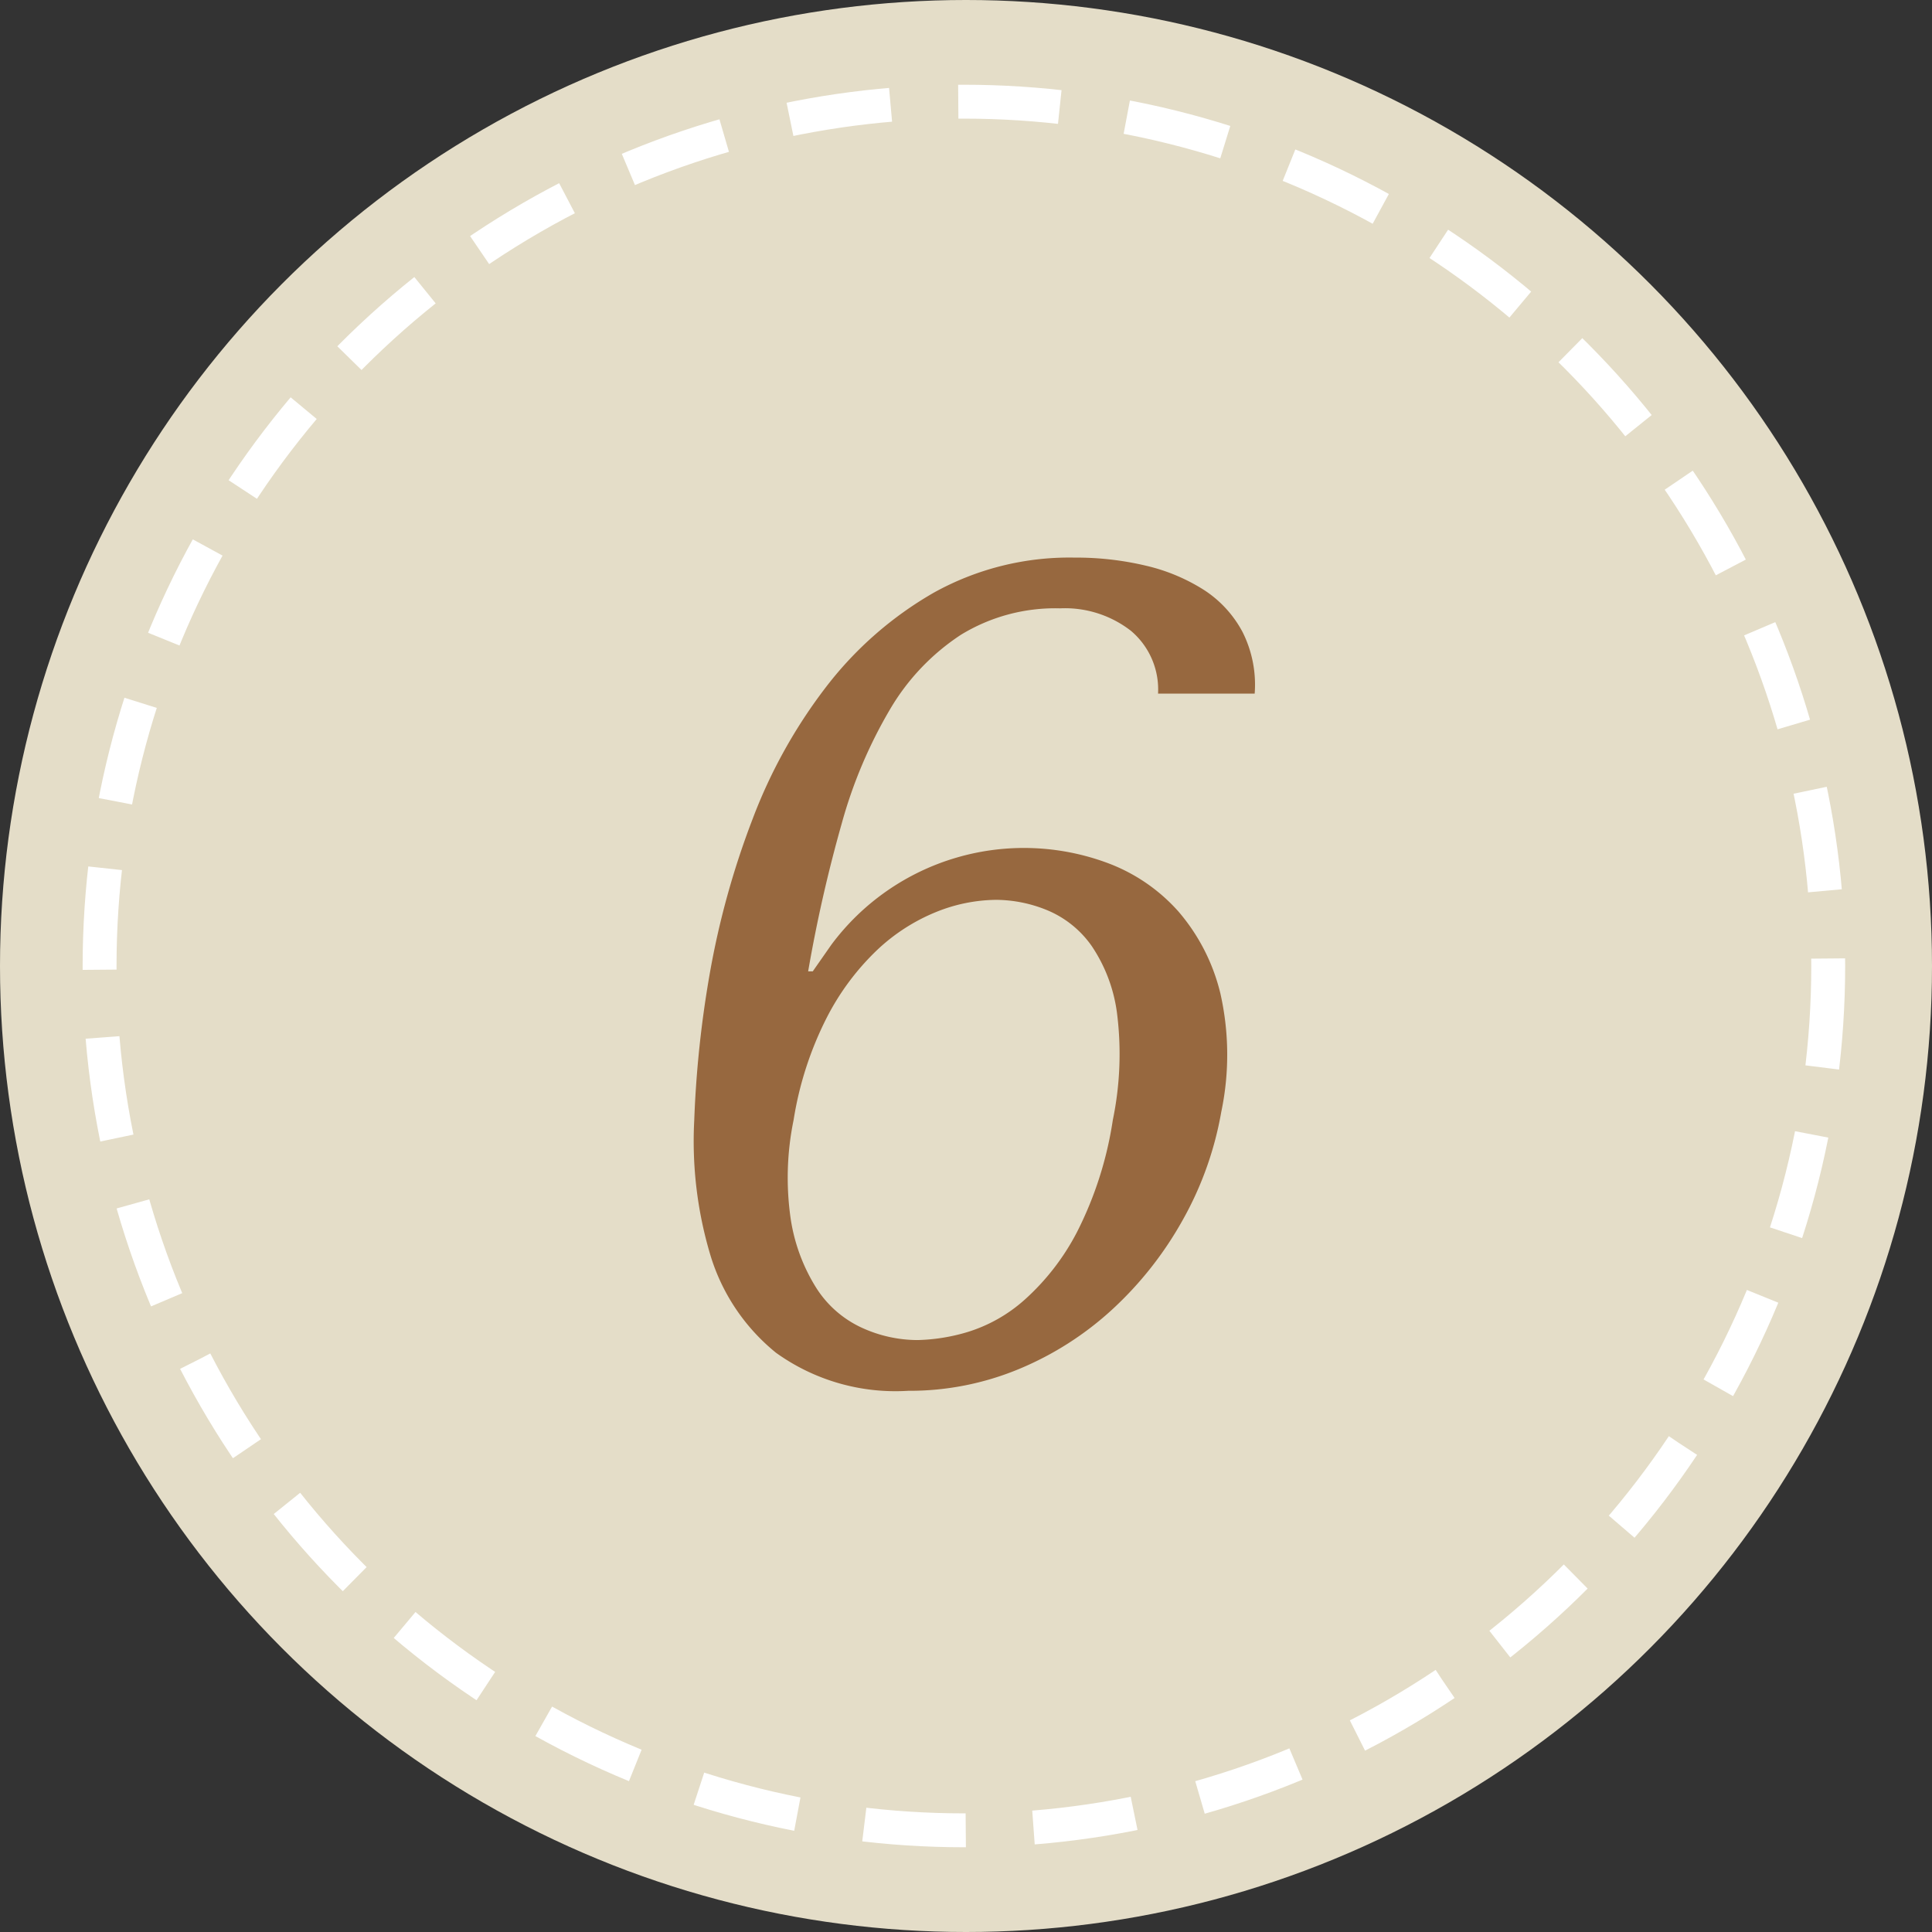 <svg id="_6.svg" data-name="6.svg" xmlns="http://www.w3.org/2000/svg" width="57" height="57" viewBox="0 0 57 57">
  <rect x="0" y="0" width="57" height="57" fill="#333333" stroke="none"/>
  <defs>
    <style>
      .cls-1, .cls-2 {
        fill: #e4ddc8;
      }

      .cls-2 {
        stroke: #fff;
        stroke-width: 1px;
        stroke-dasharray: 3 2;
      }

      .cls-3 {
        fill: #97683f;
        fill-rule: evenodd;
      }
    </style>
  </defs>
  <circle class="cls-1" cx="28.5" cy="28.5" r="28.5"/>
  <circle class="cls-2" cx="28.438" cy="28.5" r="25.5"/>
  <path class="cls-3" d="M599.166,200.464a2.261,2.261,0,0,0-.8-1.853,3.174,3.174,0,0,0-2.093-.663,5.328,5.328,0,0,0-2.926.782,6.658,6.658,0,0,0-2.086,2.193,13.9,13.9,0,0,0-1.43,3.383,42.368,42.368,0,0,0-.988,4.352h0.136l0.546-.782a7.081,7.081,0,0,1,8.191-2.4,5.24,5.24,0,0,1,2.047,1.411,5.782,5.782,0,0,1,1.24,2.414,8.2,8.2,0,0,1,.029,3.5,10.018,10.018,0,0,1-1.142,3.2,10.579,10.579,0,0,1-2.06,2.618,9.373,9.373,0,0,1-2.759,1.768,8.4,8.4,0,0,1-3.276.646,6.036,6.036,0,0,1-3.9-1.122,5.9,5.9,0,0,1-1.939-2.89,11.7,11.7,0,0,1-.474-3.961,31.731,31.731,0,0,1,.464-4.369,24.51,24.51,0,0,1,1.256-4.522,15.207,15.207,0,0,1,2.189-3.927,10.738,10.738,0,0,1,3.155-2.754,8.235,8.235,0,0,1,4.16-1.037,8.9,8.9,0,0,1,2.1.238,5.525,5.525,0,0,1,1.711.714,3.349,3.349,0,0,1,1.141,1.241,3.46,3.46,0,0,1,.359,1.819h-2.856ZM588.334,216a5.318,5.318,0,0,0,.765,2.023,3.149,3.149,0,0,0,1.343,1.156,3.96,3.96,0,0,0,1.62.357,5.533,5.533,0,0,0,1.487-.238,4.524,4.524,0,0,0,1.681-.952,7.014,7.014,0,0,0,1.541-1.989,10.849,10.849,0,0,0,1.061-3.315,9.594,9.594,0,0,0,.126-3.128,4.6,4.6,0,0,0-.751-2.006,3.016,3.016,0,0,0-1.311-1.054,4.023,4.023,0,0,0-1.509-.306,4.836,4.836,0,0,0-1.764.357,5.6,5.6,0,0,0-1.744,1.122,7.432,7.432,0,0,0-1.492,2.006,10.144,10.144,0,0,0-.973,3.009A8.443,8.443,0,0,0,588.334,216Z" transform="translate(-565 -180)"/>
</svg>

